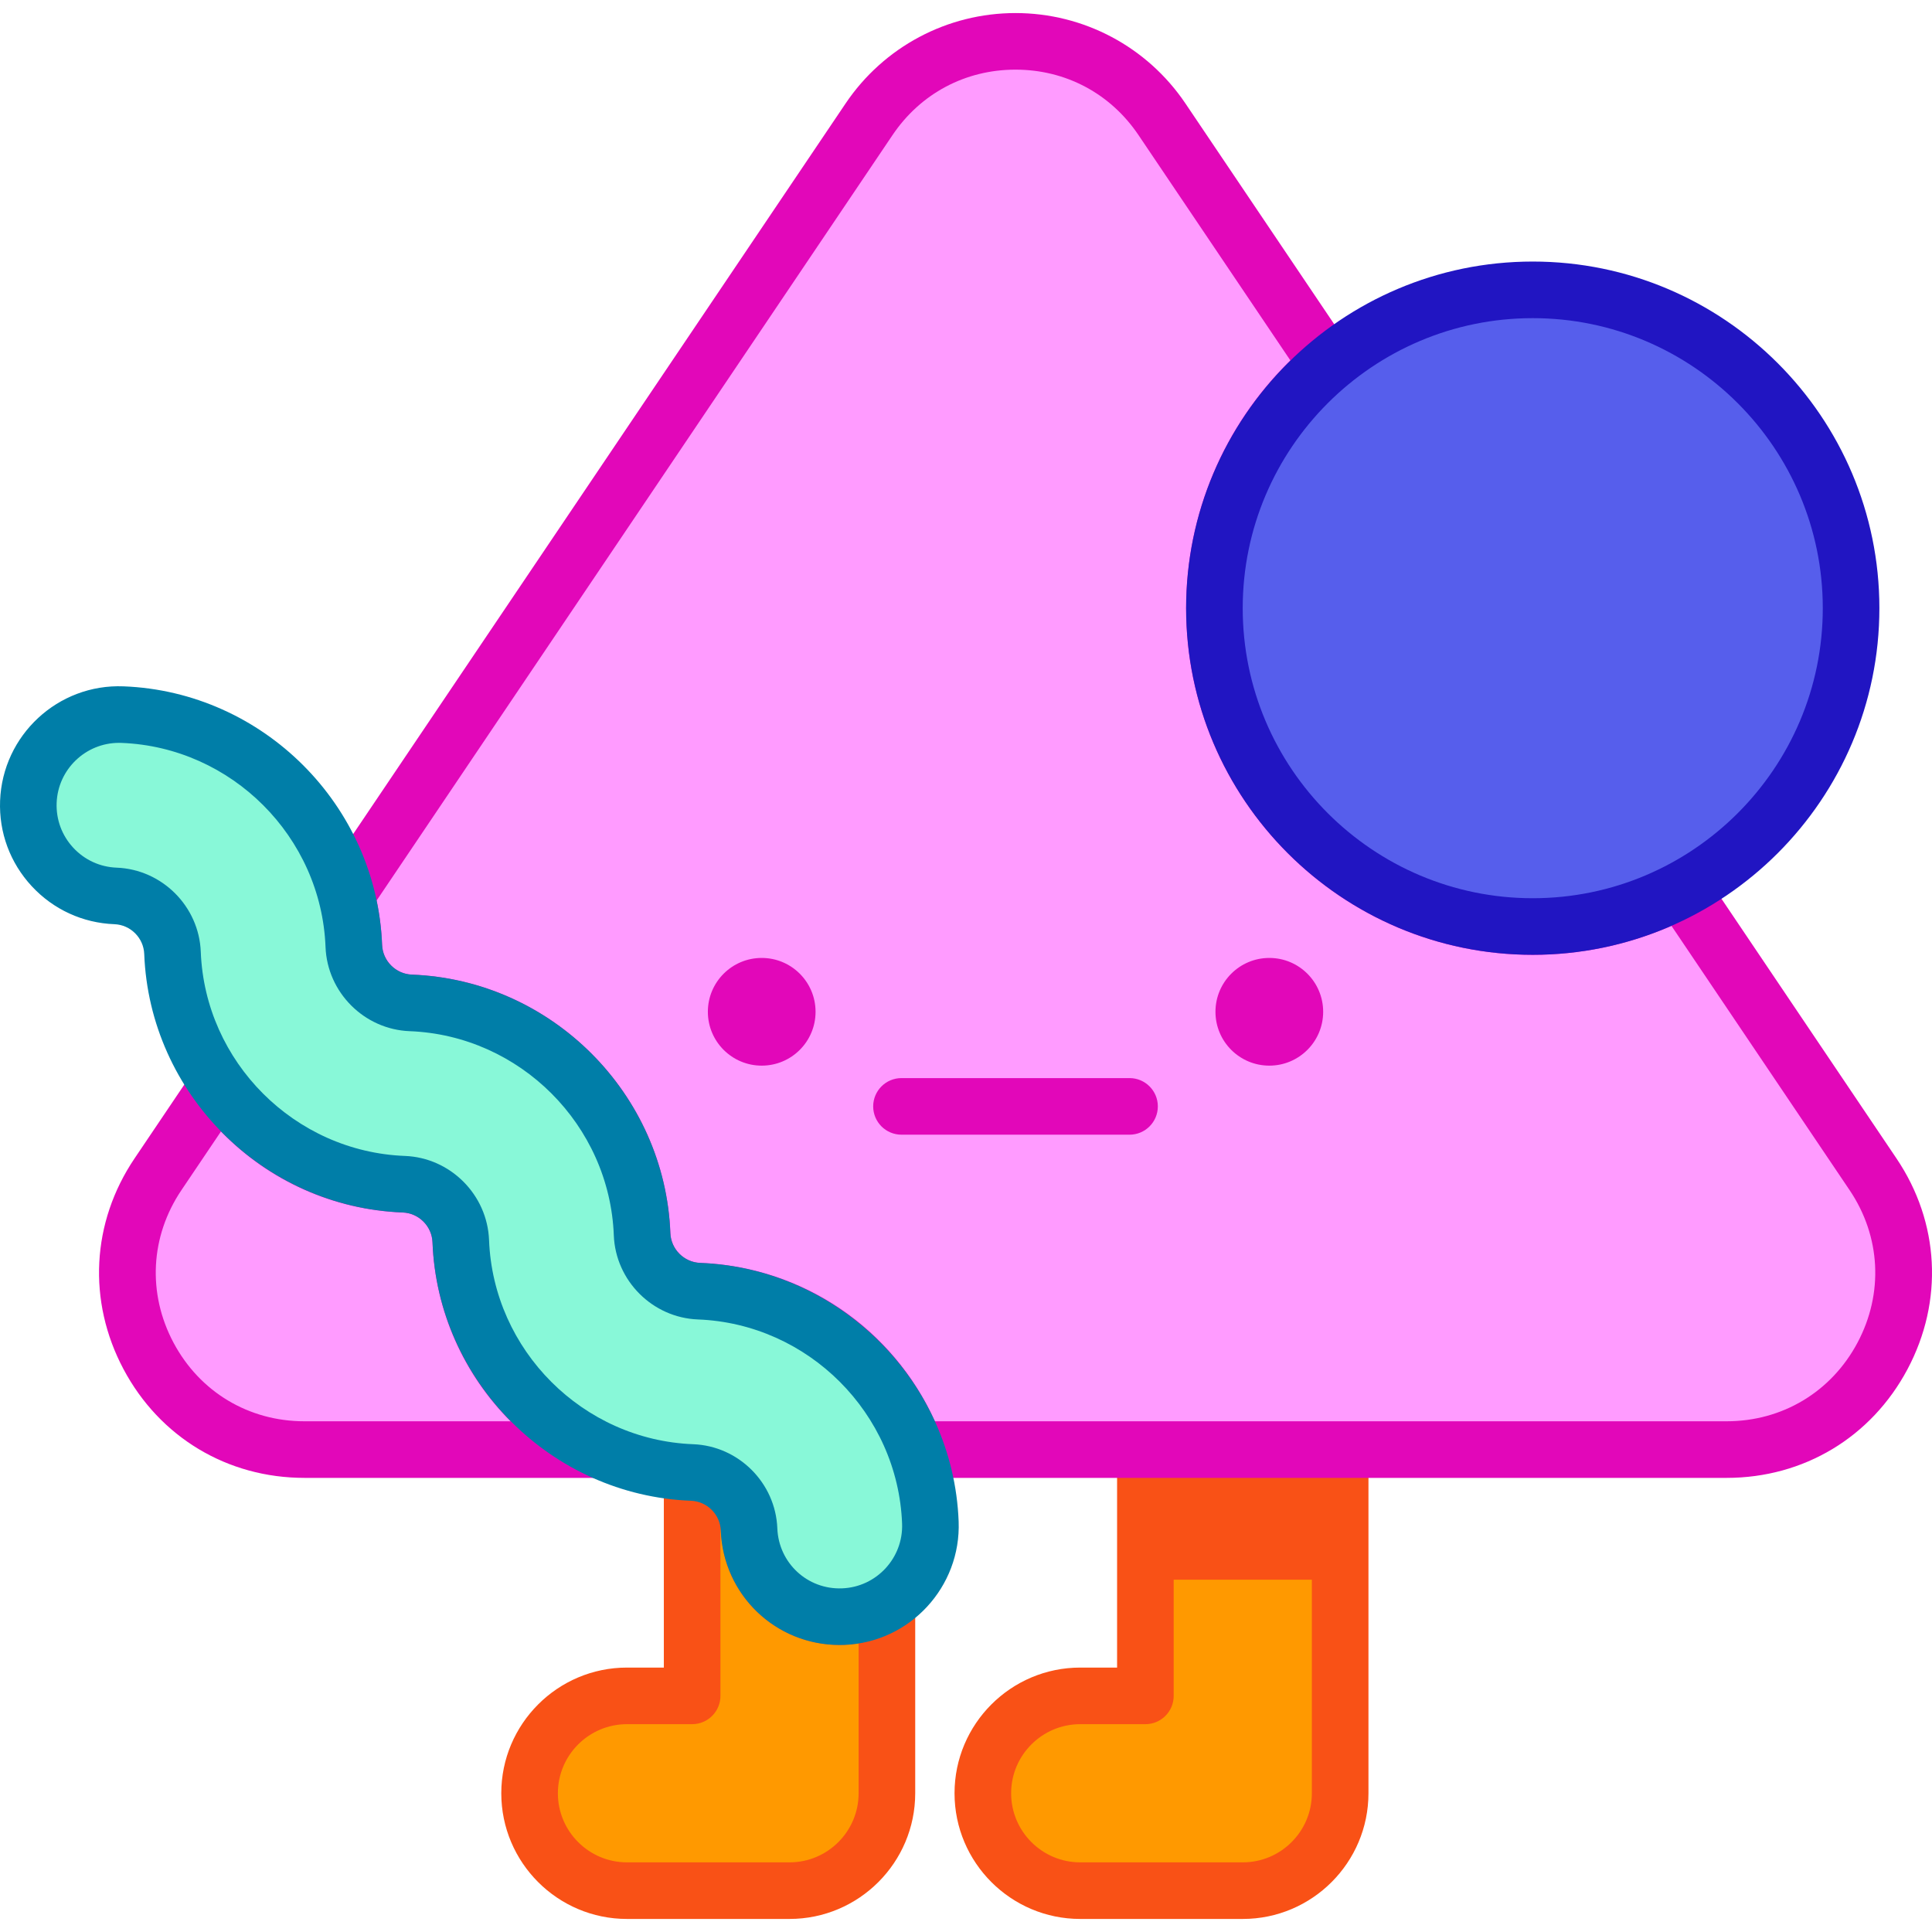 <svg id="Capa_1" enable-background="new 0 0 512.054 512.054" height="512" viewBox="0 0 512.054 512.054" width="512" xmlns="http://www.w3.org/2000/svg"><g><g><path d="m355.194 384.194v91.09c0 14.255-11.556 25.811-25.811 25.811h-43.085c-14.255 0-25.811-11.556-25.811-25.811s11.556-25.811 25.811-25.811h17.274v-65.279z" fill="#f90"/></g><g><g><path d="m329.383 508.595h-43.084c-18.368 0-33.311-14.943-33.311-33.312 0-18.367 14.943-33.311 33.311-33.311h9.773v-57.779c0-4.143 3.358-7.5 7.5-7.5h51.622c4.142 0 7.5 3.357 7.5 7.5v91.09c0 18.369-14.943 33.312-33.311 33.312zm-43.084-51.622c-10.097 0-18.311 8.214-18.311 18.311s8.214 18.312 18.311 18.312h43.084c10.097 0 18.311-8.215 18.311-18.312v-83.59h-36.622v57.779c0 4.143-3.358 7.5-7.5 7.5z" fill="#f95116"/></g></g><path d="m303.572 384.194h51.622v34.491h-51.622z" fill="#f95116"/><path d="m223.476 428.467c-.314.012-.626.018-.937.018-12.854 0-23.514-10.168-24.01-23.124-.312-8.149-6.937-14.777-15.084-15.096v59.207h-17.273c-14.255 0-25.811 11.556-25.811 25.811s11.556 25.811 25.811 25.811h43.085c14.255 0 25.811-11.556 25.811-25.811v-50.312c-3.391 2.072-7.34 3.333-11.592 3.496z" fill="#f90"/><g><path d="m209.256 508.595h-43.085c-18.368 0-33.311-14.943-33.311-33.312 0-18.367 14.943-33.311 33.311-33.311h9.773v-51.707c0-2.04.831-3.992 2.301-5.406 1.471-1.413 3.447-2.166 5.492-2.088 12.035.47 21.824 10.267 22.286 22.303.351 9.138 7.949 16.245 17.166 15.898 2.818-.108 5.574-.938 7.97-2.402 2.315-1.414 5.213-1.466 7.579-.14 2.366 1.327 3.83 3.828 3.83 6.541v50.312c-.001 18.369-14.944 33.312-33.312 33.312zm-43.085-51.622c-10.097 0-18.311 8.214-18.311 18.311s8.214 18.312 18.311 18.312h43.085c10.097 0 18.311-8.215 18.311-18.312v-39.7c-1.256.202-2.527.329-3.803.378-.003 0-.005.001-.008.001-17.59.649-32.055-12.899-32.722-30.313-.012-.315-.042-.626-.089-.932v44.756c0 4.143-3.358 7.5-7.5 7.5h-17.274zm57.305-28.506h.01z" fill="#f95116"/></g><path d="m122.124 328.958c-.313-8.154-6.944-14.785-15.097-15.097-20.126-.771-37.955-11.035-49.139-26.394l-16.018 23.765c-20.952 31.087 1.322 72.962 38.811 72.962h78.093c-20.916-9.925-35.716-30.904-36.65-55.236z" fill="#ff9bff"/><path d="m496.429 311.232-50.829-75.415c-11.754 6.213-25.143 9.746-39.362 9.746-46.597 0-84.371-37.774-84.371-84.371 0-25.866 11.651-49.001 29.979-64.477l-43.884-65.111c-18.553-27.527-59.069-27.527-77.622 0l-138.577 205.604c1.133 4.346 1.833 8.86 2.011 13.502.313 8.154 6.944 14.785 15.096 15.097 33.109 1.269 60.039 28.199 61.308 61.308.313 8.153 6.944 14.784 15.097 15.097 26.352 1.01 48.774 18.283 57.474 41.982h214.869c37.489 0 59.763-41.875 38.811-72.962z" fill="#ff9bff"/><circle cx="336.417" cy="268.163" fill="#e207b9" r="14.272"/><g><path d="m299.371 300.736h-60.443c-4.142 0-7.5-3.357-7.5-7.5s3.358-7.5 7.5-7.5h60.443c4.142 0 7.5 3.357 7.5 7.5s-3.358 7.5-7.5 7.5z" fill="#e207b9"/></g><circle cx="201.883" cy="268.163" fill="#e207b9" r="14.272"/><g><path d="m158.776 391.694h-78.094c-20.427 0-38.35-10.767-47.942-28.802-9.593-18.034-8.504-38.913 2.912-55.852l16.018-23.765c1.367-2.028 3.637-3.263 6.083-3.308 2.444-.039 4.759 1.107 6.199 3.084 10.307 14.155 26.112 22.653 43.363 23.314 12.045.461 21.842 10.259 22.304 22.304.805 20.977 13.209 39.655 32.372 48.747 3.169 1.504 4.873 5.003 4.102 8.424-.771 3.423-3.81 5.854-7.317 5.854zm-100.209-91.814-10.476 15.543c-8.263 12.26-9.051 27.372-2.108 40.425s19.915 20.846 34.7 20.846h54.635c-12.443-12.484-19.991-29.283-20.688-47.449-.163-4.261-3.628-7.726-7.889-7.89-18.385-.704-35.459-8.408-48.174-21.475z" fill="#e207b9"/></g><g><path d="m457.617 391.694h-214.869c-3.146 0-5.957-1.963-7.041-4.915-7.824-21.312-28.207-36.21-50.721-37.073-12.044-.461-21.842-10.258-22.304-22.303-1.12-29.217-24.883-52.98-54.1-54.102-12.045-.461-21.842-10.259-22.304-22.304-.152-3.965-.749-7.968-1.773-11.896-.543-2.083-.165-4.299 1.038-6.084l138.577-205.604c10.109-14.999 26.943-23.954 45.03-23.954 18.088 0 34.921 8.955 45.03 23.954l43.884 65.11c2.14 3.175 1.545 7.451-1.38 9.922-17.36 14.66-27.317 36.072-27.317 58.747 0 42.387 34.484 76.871 76.871 76.871 12.65 0 24.714-2.986 35.857-8.877 3.388-1.793 7.583-.738 9.724 2.439l50.829 75.415c11.417 16.938 12.505 37.817 2.912 55.852s-27.515 28.802-47.943 28.802zm-209.837-15h209.838c14.785 0 27.756-7.793 34.7-20.846 6.943-13.053 6.155-28.165-2.108-40.425l-47.206-70.038c-11.544 5.037-24.126 7.678-36.767 7.678-50.658 0-91.871-41.213-91.871-91.871 0-24.842 9.995-48.412 27.637-65.661l-40.262-59.735c-7.426-11.018-19.305-17.337-32.592-17.337-13.286 0-25.166 6.319-32.591 17.337l-136.745 202.888c.817 3.891 1.305 7.825 1.456 11.738.163 4.262 3.628 7.727 7.889 7.891 37.001 1.418 67.097 31.514 68.515 68.515.164 4.261 3.629 7.726 7.889 7.89 27.196 1.041 51.082 17.33 62.218 41.976z" fill="#e207b9"/></g><g><path d="m222.539 428.485c-12.854 0-23.514-10.168-24.01-23.124-.313-8.153-6.944-14.784-15.097-15.097-33.108-1.269-60.038-28.198-61.308-61.307-.313-8.154-6.944-14.785-15.097-15.097-33.109-1.269-60.038-28.199-61.307-61.308-.313-8.153-6.944-14.784-15.097-15.097-13.27-.509-23.614-11.679-23.105-24.948.509-13.27 11.679-23.614 24.948-23.105 33.108 1.27 60.037 28.199 61.307 61.307.313 8.154 6.944 14.785 15.096 15.097 33.109 1.269 60.039 28.199 61.308 61.308.313 8.153 6.944 14.784 15.097 15.097 33.109 1.269 60.039 28.199 61.308 61.308.509 13.27-9.836 24.439-23.106 24.948-.313.012-.626.018-.937.018z" fill="#88f8d8"/></g><g><g><path d="m222.539 435.985c-17.014 0-30.853-13.325-31.505-30.336-.163-4.261-3.628-7.726-7.889-7.89-37-1.418-67.096-31.514-68.515-68.515-.163-4.261-3.628-7.726-7.889-7.89-37.001-1.418-67.096-31.514-68.515-68.515-.164-4.261-3.629-7.726-7.89-7.89-8.42-.322-16.21-3.905-21.935-10.087s-8.7-14.224-8.377-22.644c.667-17.381 15.348-31.01 32.73-30.312 37 1.42 67.095 31.515 68.515 68.515.163 4.261 3.628 7.726 7.889 7.89 37.001 1.418 67.097 31.514 68.515 68.515.164 4.261 3.629 7.726 7.889 7.89 37.001 1.418 67.097 31.514 68.515 68.515.666 17.381-12.932 32.063-30.313 32.729-.416.017-.821.025-1.225.025zm-191.002-239.1c-8.832 0-16.183 7.01-16.524 15.911-.169 4.415 1.391 8.633 4.394 11.875s7.088 5.121 11.504 5.291c12.044.461 21.842 10.258 22.304 22.303 1.12 29.217 24.883 52.98 54.1 54.102 12.045.461 21.842 10.259 22.304 22.304 1.121 29.216 24.884 52.979 54.101 54.101 12.045.461 21.842 10.259 22.304 22.304.35 9.141 7.953 16.265 17.173 15.897 9.108-.349 16.24-8.05 15.891-17.166-1.12-29.216-24.883-52.979-54.101-54.101-12.044-.461-21.841-10.258-22.304-22.303-1.12-29.217-24.883-52.98-54.101-54.102-12.044-.461-21.841-10.259-22.303-22.304-1.121-29.215-24.884-52.979-54.1-54.101-.215-.007-.429-.011-.642-.011z" fill="#007ea8"/></g></g><circle cx="406.237" cy="161.192" fill="#565eec" r="84.371"/><g><path d="m406.237 253.063c-50.658 0-91.871-41.213-91.871-91.871s41.213-91.871 91.871-91.871 91.871 41.213 91.871 91.871-41.213 91.871-91.871 91.871zm0-168.742c-42.387 0-76.871 34.484-76.871 76.871s34.484 76.871 76.871 76.871 76.871-34.484 76.871-76.871-34.484-76.871-76.871-76.871z" fill="#2115c2"/></g></g></svg>